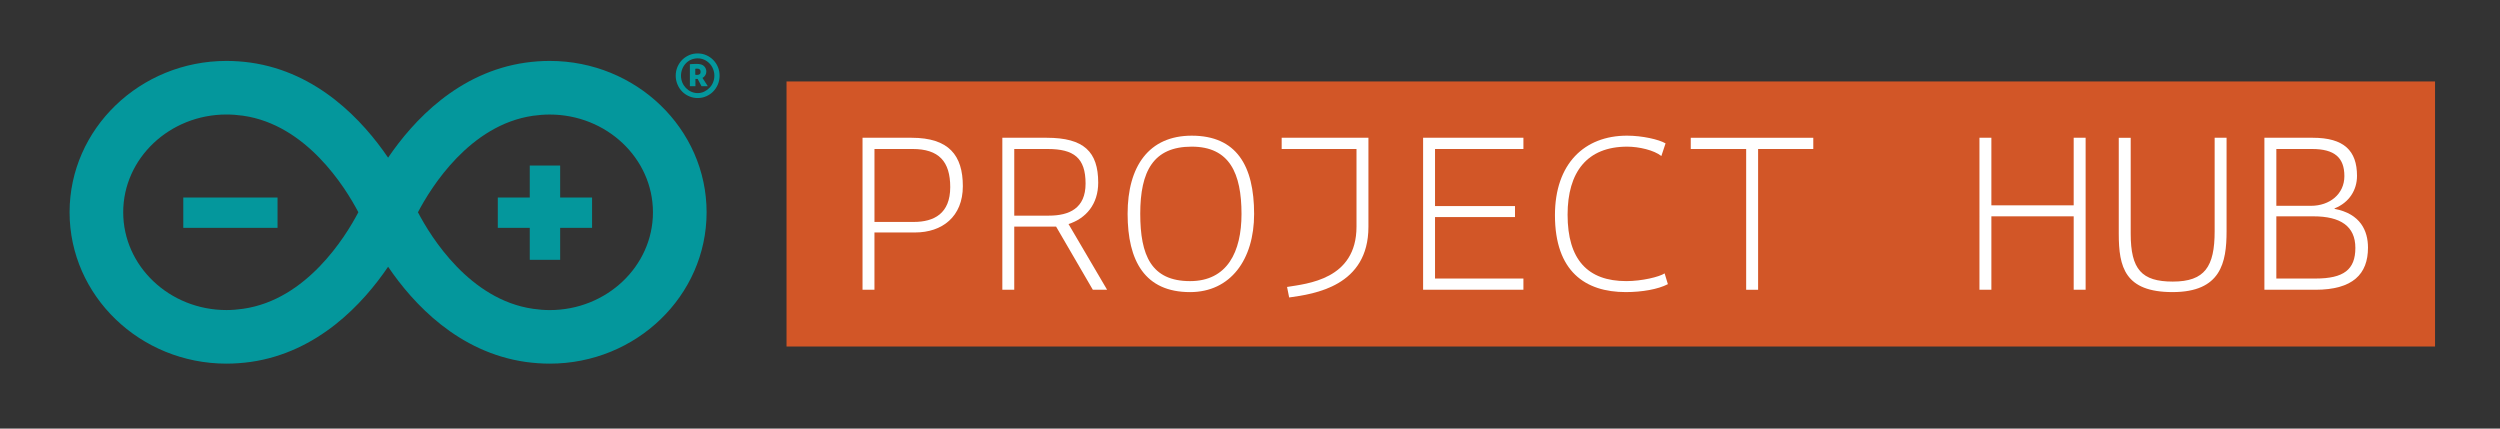 <?xml version="1.0" encoding="utf-8"?>
<!-- Generator: Adobe Illustrator 19.2.1, SVG Export Plug-In . SVG Version: 6.00 Build 0)  -->
<svg version="1.1" id="Layer_1" xmlns="http://www.w3.org/2000/svg" xmlns:xlink="http://www.w3.org/1999/xlink" x="0px" y="0px"
	 width="192.5px" height="33px" viewBox="0 0 192.5 33" enable-background="new 0 0 192.5 33" xml:space="preserve">
<rect x="0" y="0" width="192.5" height="33" fill="#333333" stroke="none"/>
<g id="createlogo" opacity="0.6">
</g>
<g id="createlogo_1_">
</g>
<path fill="#04979C" d="M54.408,16.345c0-6.423-5.416-11.654-12.082-11.654c-0.612,0-1.24,0.045-1.854,0.131
	c-5.181,0.737-8.646,4.462-10.588,7.319c-1.942-2.857-5.409-6.581-10.583-7.319c-0.619-0.086-1.242-0.131-1.858-0.131
	c-6.664,0-12.085,5.231-12.085,11.654C5.357,22.771,10.779,28,17.439,28c0.615,0,1.242-0.047,1.862-0.131
	c5.175-0.743,8.641-4.466,10.583-7.329c1.942,2.863,5.407,6.586,10.588,7.329C41.085,27.953,41.714,28,42.333,28
	C48.992,28,54.408,22.771,54.408,16.345z M18.717,23.777c-0.429,0.062-0.855,0.097-1.278,0.097c-4.385,0-7.952-3.38-7.952-7.53
	c0-4.148,3.566-7.527,7.955-7.527c0.421,0,0.848,0.034,1.275,0.093c4.881,0.698,7.865,5.508,8.877,7.433
	C26.579,18.275,23.593,23.083,18.717,23.777z M32.182,16.345c1.008-1.929,3.996-6.735,8.87-7.433
	c0.427-0.06,0.858-0.093,1.274-0.093c4.387,0,7.951,3.379,7.951,7.527c0,4.15-3.564,7.53-7.944,7.53
	c-0.421,0-0.855-0.035-1.282-0.097C36.176,23.083,33.19,18.273,32.182,16.345z"/>
<rect x="14.113" y="15.209" fill="#04979C" width="7.257" height="2.335"/>
<polygon fill="#04979C" points="43.132,17.544 45.589,17.544 45.589,15.209 43.132,15.209 43.132,12.747 40.792,12.747 
	40.792,15.209 38.331,15.209 38.331,17.544 40.792,17.544 40.792,20.006 43.132,20.006 "/>
<g>
	<path fill="#04979C" d="M55.276,5.151c-0.09-0.21-0.215-0.393-0.365-0.542c-0.148-0.15-0.328-0.271-0.53-0.361
		c-0.206-0.09-0.425-0.133-0.66-0.133c-0.236,0-0.458,0.043-0.662,0.133c-0.204,0.09-0.382,0.211-0.531,0.361
		c-0.149,0.149-0.273,0.333-0.363,0.542C52.077,5.359,52.03,5.583,52.03,5.83c0,0.234,0.047,0.462,0.135,0.671
		c0.09,0.218,0.214,0.397,0.363,0.55c0.149,0.153,0.328,0.273,0.531,0.361c0.204,0.091,0.427,0.137,0.662,0.137
		c0.236,0,0.454-0.045,0.66-0.137c0.202-0.088,0.381-0.208,0.53-0.361c0.149-0.153,0.275-0.333,0.365-0.55
		c0.088-0.21,0.133-0.438,0.133-0.671C55.409,5.583,55.364,5.359,55.276,5.151z M54.902,6.352c-0.065,0.161-0.16,0.299-0.28,0.419
		c-0.122,0.122-0.256,0.217-0.408,0.29c-0.15,0.069-0.313,0.107-0.492,0.107c-0.179,0-0.348-0.038-0.501-0.107
		c-0.161-0.073-0.292-0.168-0.41-0.29c-0.114-0.12-0.206-0.258-0.273-0.419c-0.065-0.161-0.101-0.333-0.101-0.522
		c0-0.187,0.036-0.363,0.101-0.526c0.067-0.168,0.159-0.307,0.273-0.428c0.118-0.122,0.249-0.215,0.41-0.282
		c0.153-0.066,0.322-0.101,0.501-0.101c0.179,0,0.342,0.035,0.492,0.101c0.152,0.067,0.287,0.161,0.408,0.282
		c0.12,0.122,0.215,0.26,0.28,0.428c0.069,0.163,0.105,0.339,0.105,0.526C55.006,6.019,54.971,6.191,54.902,6.352z"/>
	<path fill="#04979C" d="M54.088,5.997c0.096-0.045,0.168-0.116,0.219-0.2c0.054-0.084,0.08-0.179,0.08-0.282
		c0-0.161-0.058-0.301-0.171-0.419c-0.116-0.12-0.309-0.176-0.582-0.176c-0.105,0-0.196,0-0.277,0.008
		c-0.082,0.004-0.159,0.011-0.236,0.018v1.691h0.427V6.079h0.172l0.297,0.557H54.5L54.088,5.997z M53.663,5.769
		c-0.058,0-0.099-0.004-0.127-0.013V5.3c0.028-0.008,0.075-0.017,0.138-0.017c0.182,0,0.273,0.085,0.273,0.245
		C53.948,5.69,53.854,5.769,53.663,5.769z"/>
</g>
<rect x="60.562" y="6.272" fill="#D25627" width="126.936" height="20.41"/>
<path fill="#FFFFFF" d="M66.416,10.608h3.78c2.863,0,3.943,1.35,3.943,3.727c0,2.359-1.603,3.565-3.673,3.565h-3.133v4.411h-0.918
	V10.608z M73.168,14.407c0-1.98-0.883-2.935-2.899-2.935h-2.935v5.617h3.024C71.925,17.09,73.168,16.441,73.168,14.407z"/>
<path fill="#FFFFFF" d="M77.18,10.608h3.421c2.862,0,3.961,1.08,3.961,3.457c0,1.656-0.937,2.755-2.286,3.187l2.971,5.06h-1.099
	L81.32,17.45h-3.223v4.861H77.18V10.608z M83.589,14.137c0-1.98-0.899-2.664-2.916-2.664h-2.575v5.131h2.665
	C82.329,16.604,83.589,16.046,83.589,14.137z"/>
<path fill="#FFFFFF" d="M96.567,16.478c0,3.512-1.818,6.014-4.933,6.014c-3.476,0-4.808-2.395-4.808-6.031
	c0-3.655,1.638-6.014,4.934-6.014C95.218,10.446,96.567,12.769,96.567,16.478z M95.596,16.478c0-3.133-0.919-5.186-3.835-5.186
	c-2.953,0-3.962,1.891-3.962,5.168c0,3.205,0.847,5.186,3.836,5.186C94.497,21.646,95.596,19.395,95.596,16.478z"/>
<path fill="#FFFFFF" d="M98.689,10.608h6.68v6.859c0,4.573-4.159,5.168-6.104,5.438l-0.162-0.81c1.53-0.252,5.348-0.559,5.348-4.646
	v-5.978h-5.762V10.608z"/>
<path fill="#FFFFFF" d="M117.303,10.608v0.864h-6.806v4.393h6.158v0.847h-6.158v4.735h6.806v0.864h-7.724V10.608H117.303z"/>
<path fill="#FFFFFF" d="M128.427,21.88c-0.756,0.396-1.998,0.611-3.241,0.611c-3.114,0-5.455-1.584-5.455-5.924
	c0-3.961,2.269-6.121,5.546-6.121c1.17,0,2.448,0.288,2.971,0.594l-0.324,0.973c-0.559-0.45-1.729-0.721-2.629-0.721
	c-3.097,0-4.591,1.963-4.591,5.24c0,3.457,1.548,5.113,4.519,5.113c1.207,0,2.539-0.324,2.953-0.595L128.427,21.88z"/>
<path fill="#FFFFFF" d="M139.623,11.473h-4.249v10.839h-0.919V11.473h-4.267v-0.864h9.435V11.473z"/>
<path fill="#FFFFFF" d="M160.593,10.608v11.703h-0.919v-5.653h-6.338v5.653h-0.918V10.608h0.918v5.203h6.338v-5.203H160.593z"/>
<path fill="#FFFFFF" d="M170.528,10.608h0.918v7.202c0,2.412-0.433,4.681-4.159,4.681c-3.673,0-4.142-1.926-4.142-4.483v-7.399
	h0.919v7.382c0,2.755,0.846,3.691,3.24,3.691c2.467,0,3.224-1.152,3.224-3.871V10.608z"/>
<path fill="#FFFFFF" d="M178.285,22.312h-3.926V10.608h3.728c2.395,0,3.403,0.99,3.403,2.935c0,1.08-0.595,2.053-1.729,2.503v0.036
	c1.998,0.378,2.574,1.692,2.574,2.988C182.336,21.105,181.166,22.312,178.285,22.312z M178.033,11.473h-2.755v4.375h2.664
	c1.44,0,2.575-0.9,2.575-2.287C180.518,12.139,179.762,11.473,178.033,11.473z M175.278,16.658v4.789h3.024
	c2.161,0,3.061-0.685,3.061-2.358c0-1.675-1.152-2.431-3.223-2.431H175.278z"/>
</svg>
